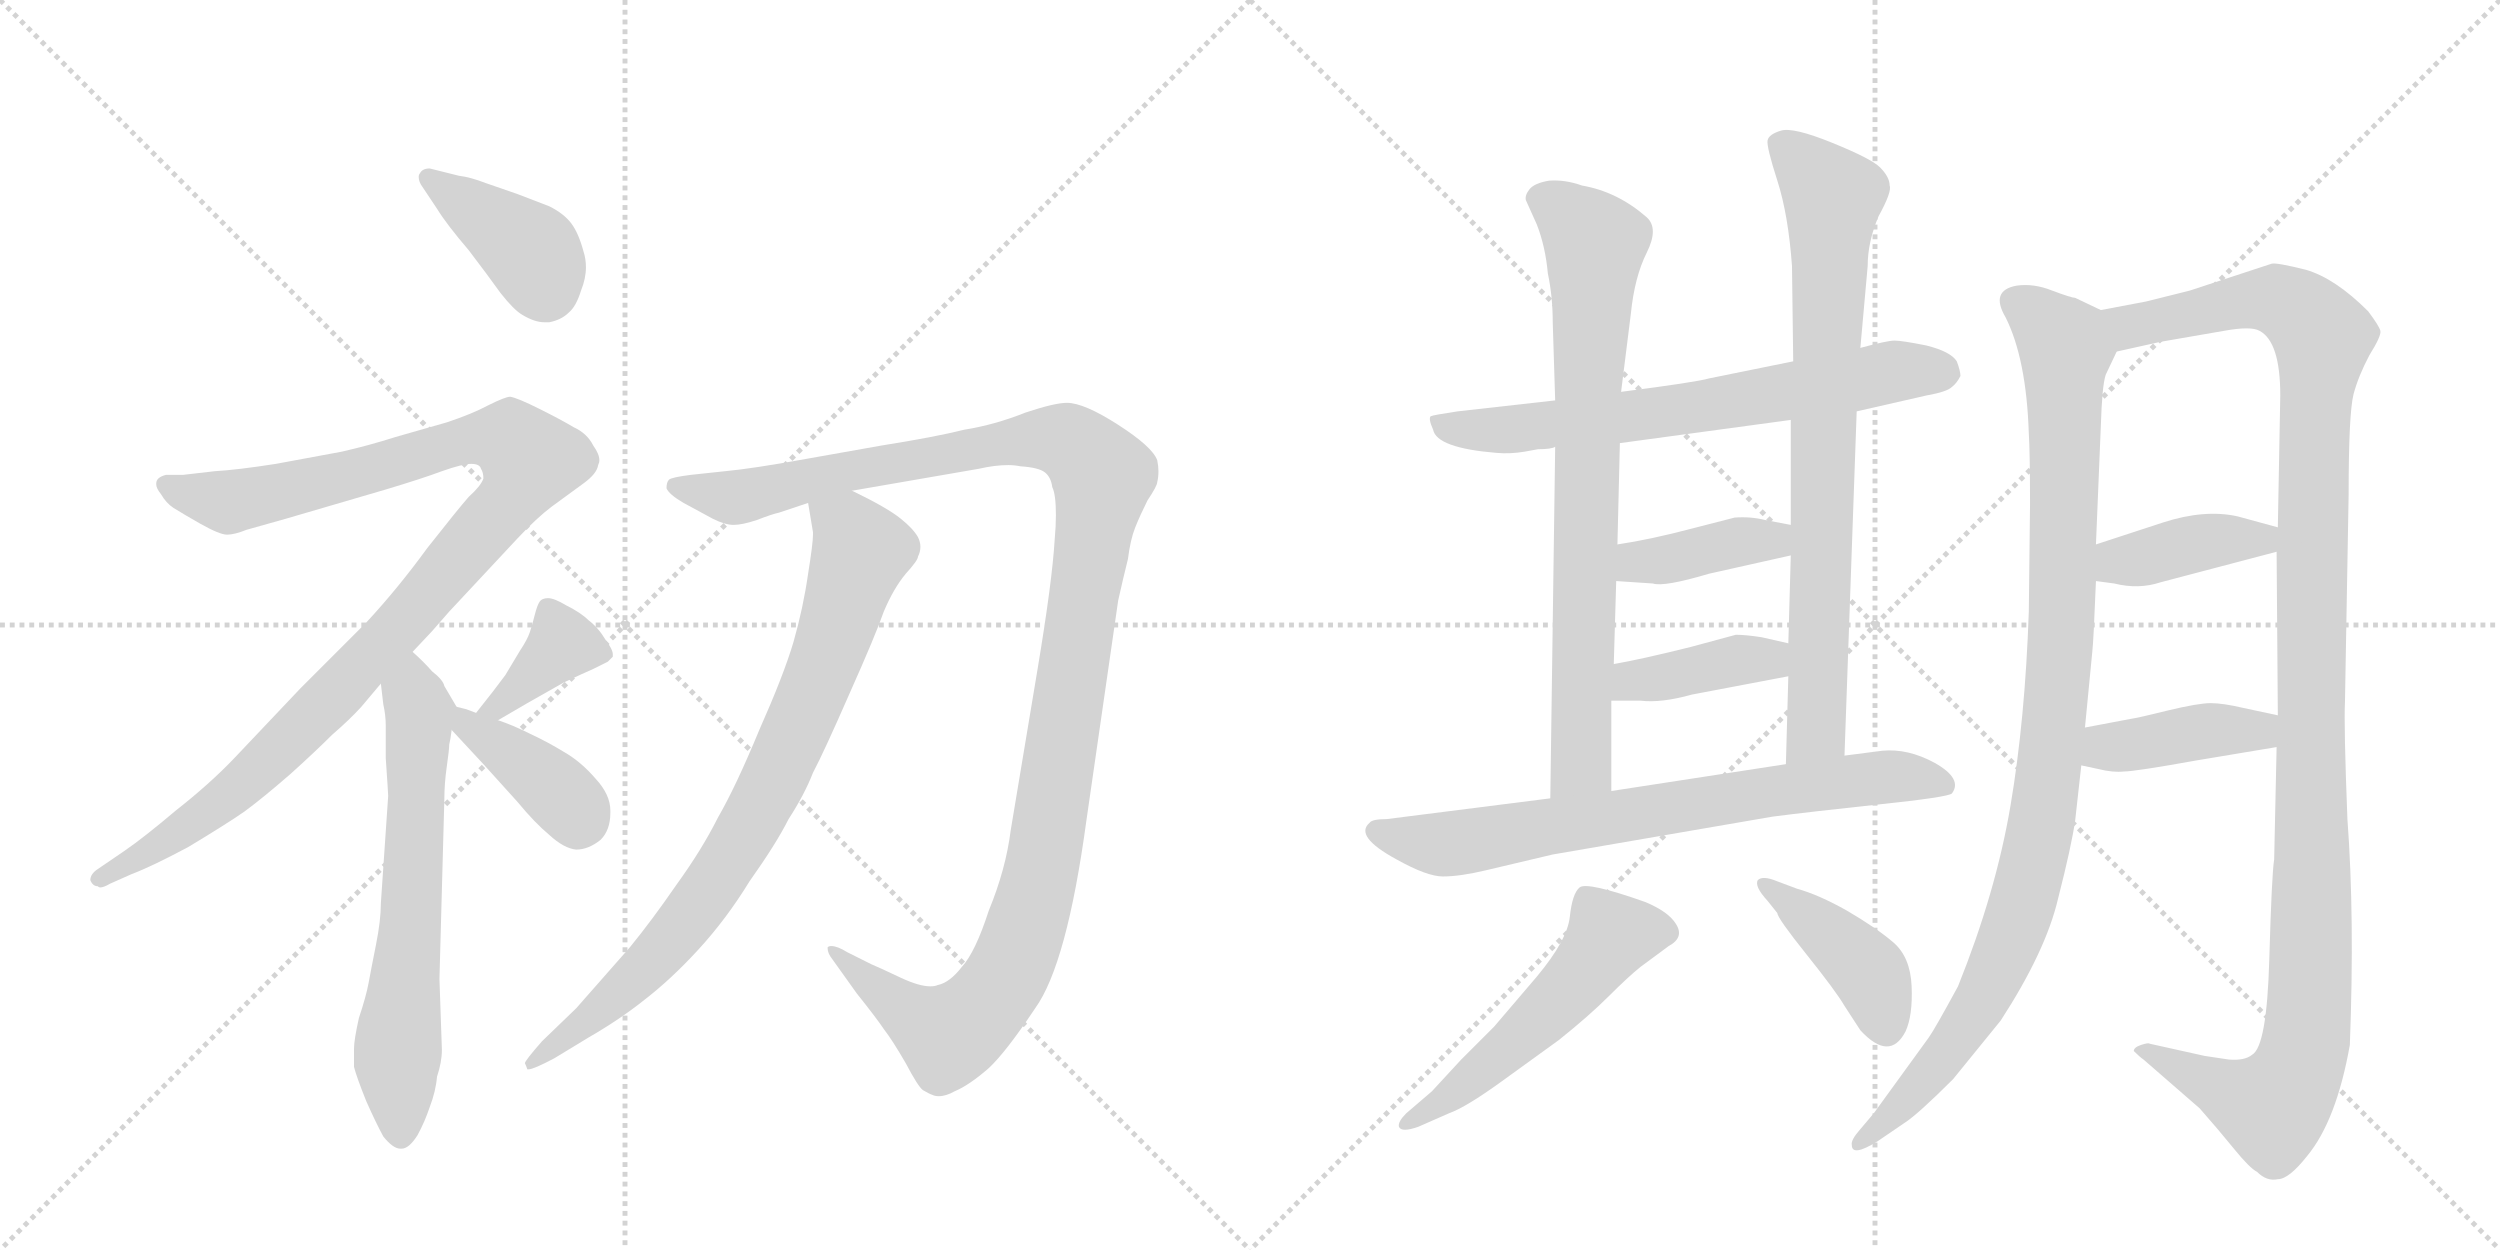 <svg version="1.1" viewBox="0 0 2048 1024" xmlns="http://www.w3.org/2000/svg">
  <g stroke="lightgray" stroke-dasharray="1,1" stroke-width="1" transform="scale(4, 4)">
    <line x1="0" y1="0" x2="256" y2="256"></line>
    <line x1="256" y1="0" x2="0" y2="256"></line>
    <line x1="128" y1="0" x2="128" y2="256"></line>
    <line x1="0" y1="128" x2="256" y2="128"></line>
    <line x1="256" y1="0" x2="512" y2="256"></line>
    <line x1="512" y1="0" x2="256" y2="256"></line>
    <line x1="384" y1="0" x2="384" y2="256"></line>
    <line x1="256" y1="128" x2="512" y2="128"></line>
  </g>
<g transform="scale(1, -1) translate(0, -850)">
   <style type="text/css">
    @keyframes keyframes0 {
      from {
       stroke: black;
       stroke-dashoffset: 399;
       stroke-width: 128;
       }
       56% {
       animation-timing-function: step-end;
       stroke: black;
       stroke-dashoffset: 0;
       stroke-width: 128;
       }
       to {
       stroke: black;
       stroke-width: 1024;
       }
       }
       #make-me-a-hanzi-animation-0 {
         animation: keyframes0 0.575s both;
         animation-delay: 0s;
         animation-timing-function: linear;
       }
    @keyframes keyframes1 {
      from {
       stroke: black;
       stroke-dashoffset: 1066;
       stroke-width: 128;
       }
       78% {
       animation-timing-function: step-end;
       stroke: black;
       stroke-dashoffset: 0;
       stroke-width: 128;
       }
       to {
       stroke: black;
       stroke-width: 1024;
       }
       }
       #make-me-a-hanzi-animation-1 {
         animation: keyframes1 1.118s both;
         animation-delay: 0.575s;
         animation-timing-function: linear;
       }
    @keyframes keyframes2 {
      from {
       stroke: black;
       stroke-dashoffset: 645;
       stroke-width: 128;
       }
       68% {
       animation-timing-function: step-end;
       stroke: black;
       stroke-dashoffset: 0;
       stroke-width: 128;
       }
       to {
       stroke: black;
       stroke-width: 1024;
       }
       }
       #make-me-a-hanzi-animation-2 {
         animation: keyframes2 0.775s both;
         animation-delay: 1.692s;
         animation-timing-function: linear;
       }
    @keyframes keyframes3 {
      from {
       stroke: black;
       stroke-dashoffset: 378;
       stroke-width: 128;
       }
       55% {
       animation-timing-function: step-end;
       stroke: black;
       stroke-dashoffset: 0;
       stroke-width: 128;
       }
       to {
       stroke: black;
       stroke-width: 1024;
       }
       }
       #make-me-a-hanzi-animation-3 {
         animation: keyframes3 0.558s both;
         animation-delay: 2.467s;
         animation-timing-function: linear;
       }
    @keyframes keyframes4 {
      from {
       stroke: black;
       stroke-dashoffset: 391;
       stroke-width: 128;
       }
       56% {
       animation-timing-function: step-end;
       stroke: black;
       stroke-dashoffset: 0;
       stroke-width: 128;
       }
       to {
       stroke: black;
       stroke-width: 1024;
       }
       }
       #make-me-a-hanzi-animation-4 {
         animation: keyframes4 0.568s both;
         animation-delay: 3.025s;
         animation-timing-function: linear;
       }
    @keyframes keyframes5 {
      from {
       stroke: black;
       stroke-dashoffset: 1230;
       stroke-width: 128;
       }
       80% {
       animation-timing-function: step-end;
       stroke: black;
       stroke-dashoffset: 0;
       stroke-width: 128;
       }
       to {
       stroke: black;
       stroke-width: 1024;
       }
       }
       #make-me-a-hanzi-animation-5 {
         animation: keyframes5 1.251s both;
         animation-delay: 3.593s;
         animation-timing-function: linear;
       }
    @keyframes keyframes6 {
      from {
       stroke: black;
       stroke-dashoffset: 818;
       stroke-width: 128;
       }
       73% {
       animation-timing-function: step-end;
       stroke: black;
       stroke-dashoffset: 0;
       stroke-width: 128;
       }
       to {
       stroke: black;
       stroke-width: 1024;
       }
       }
       #make-me-a-hanzi-animation-6 {
         animation: keyframes6 0.916s both;
         animation-delay: 4.844s;
         animation-timing-function: linear;
       }
    @keyframes keyframes7 {
      from {
       stroke: black;
       stroke-dashoffset: 676;
       stroke-width: 128;
       }
       69% {
       animation-timing-function: step-end;
       stroke: black;
       stroke-dashoffset: 0;
       stroke-width: 128;
       }
       to {
       stroke: black;
       stroke-width: 1024;
       }
       }
       #make-me-a-hanzi-animation-7 {
         animation: keyframes7 0.8s both;
         animation-delay: 5.76s;
         animation-timing-function: linear;
       }
    @keyframes keyframes8 {
      from {
       stroke: black;
       stroke-dashoffset: 768;
       stroke-width: 128;
       }
       71% {
       animation-timing-function: step-end;
       stroke: black;
       stroke-dashoffset: 0;
       stroke-width: 128;
       }
       to {
       stroke: black;
       stroke-width: 1024;
       }
       }
       #make-me-a-hanzi-animation-8 {
         animation: keyframes8 0.875s both;
         animation-delay: 6.56s;
         animation-timing-function: linear;
       }
    @keyframes keyframes9 {
      from {
       stroke: black;
       stroke-dashoffset: 784;
       stroke-width: 128;
       }
       72% {
       animation-timing-function: step-end;
       stroke: black;
       stroke-dashoffset: 0;
       stroke-width: 128;
       }
       to {
       stroke: black;
       stroke-width: 1024;
       }
       }
       #make-me-a-hanzi-animation-9 {
         animation: keyframes9 0.888s both;
         animation-delay: 7.435s;
         animation-timing-function: linear;
       }
    @keyframes keyframes10 {
      from {
       stroke: black;
       stroke-dashoffset: 392;
       stroke-width: 128;
       }
       56% {
       animation-timing-function: step-end;
       stroke: black;
       stroke-dashoffset: 0;
       stroke-width: 128;
       }
       to {
       stroke: black;
       stroke-width: 1024;
       }
       }
       #make-me-a-hanzi-animation-10 {
         animation: keyframes10 0.569s both;
         animation-delay: 8.323s;
         animation-timing-function: linear;
       }
    @keyframes keyframes11 {
      from {
       stroke: black;
       stroke-dashoffset: 393;
       stroke-width: 128;
       }
       56% {
       animation-timing-function: step-end;
       stroke: black;
       stroke-dashoffset: 0;
       stroke-width: 128;
       }
       to {
       stroke: black;
       stroke-width: 1024;
       }
       }
       #make-me-a-hanzi-animation-11 {
         animation: keyframes11 0.57s both;
         animation-delay: 8.892s;
         animation-timing-function: linear;
       }
    @keyframes keyframes12 {
      from {
       stroke: black;
       stroke-dashoffset: 725;
       stroke-width: 128;
       }
       70% {
       animation-timing-function: step-end;
       stroke: black;
       stroke-dashoffset: 0;
       stroke-width: 128;
       }
       to {
       stroke: black;
       stroke-width: 1024;
       }
       }
       #make-me-a-hanzi-animation-12 {
         animation: keyframes12 0.84s both;
         animation-delay: 9.462s;
         animation-timing-function: linear;
       }
    @keyframes keyframes13 {
      from {
       stroke: black;
       stroke-dashoffset: 528;
       stroke-width: 128;
       }
       63% {
       animation-timing-function: step-end;
       stroke: black;
       stroke-dashoffset: 0;
       stroke-width: 128;
       }
       to {
       stroke: black;
       stroke-width: 1024;
       }
       }
       #make-me-a-hanzi-animation-13 {
         animation: keyframes13 0.68s both;
         animation-delay: 10.302s;
         animation-timing-function: linear;
       }
    @keyframes keyframes14 {
      from {
       stroke: black;
       stroke-dashoffset: 416;
       stroke-width: 128;
       }
       58% {
       animation-timing-function: step-end;
       stroke: black;
       stroke-dashoffset: 0;
       stroke-width: 128;
       }
       to {
       stroke: black;
       stroke-width: 1024;
       }
       }
       #make-me-a-hanzi-animation-14 {
         animation: keyframes14 0.589s both;
         animation-delay: 10.981s;
         animation-timing-function: linear;
       }
    @keyframes keyframes15 {
      from {
       stroke: black;
       stroke-dashoffset: 1006;
       stroke-width: 128;
       }
       77% {
       animation-timing-function: step-end;
       stroke: black;
       stroke-dashoffset: 0;
       stroke-width: 128;
       }
       to {
       stroke: black;
       stroke-width: 1024;
       }
       }
       #make-me-a-hanzi-animation-15 {
         animation: keyframes15 1.069s both;
         animation-delay: 11.57s;
         animation-timing-function: linear;
       }
    @keyframes keyframes16 {
      from {
       stroke: black;
       stroke-dashoffset: 1201;
       stroke-width: 128;
       }
       80% {
       animation-timing-function: step-end;
       stroke: black;
       stroke-dashoffset: 0;
       stroke-width: 128;
       }
       to {
       stroke: black;
       stroke-width: 1024;
       }
       }
       #make-me-a-hanzi-animation-16 {
         animation: keyframes16 1.227s both;
         animation-delay: 12.639s;
         animation-timing-function: linear;
       }
    @keyframes keyframes17 {
      from {
       stroke: black;
       stroke-dashoffset: 394;
       stroke-width: 128;
       }
       56% {
       animation-timing-function: step-end;
       stroke: black;
       stroke-dashoffset: 0;
       stroke-width: 128;
       }
       to {
       stroke: black;
       stroke-width: 1024;
       }
       }
       #make-me-a-hanzi-animation-17 {
         animation: keyframes17 0.571s both;
         animation-delay: 13.866s;
         animation-timing-function: linear;
       }
    @keyframes keyframes18 {
      from {
       stroke: black;
       stroke-dashoffset: 406;
       stroke-width: 128;
       }
       57% {
       animation-timing-function: step-end;
       stroke: black;
       stroke-dashoffset: 0;
       stroke-width: 128;
       }
       to {
       stroke: black;
       stroke-width: 1024;
       }
       }
       #make-me-a-hanzi-animation-18 {
         animation: keyframes18 0.58s both;
         animation-delay: 14.437s;
         animation-timing-function: linear;
       }
</style>
<path d="M 358 679 Q 366 666 384 645 Q 400 624 410 610 Q 421 596 428 592 Q 438 586 446 586 L 450 586 Q 460 588 466 594 Q 472 599 476 612 Q 480 622 480 631 Q 480 638 478 644 Q 474 659 468 667 Q 462 675 450 681 L 424 691 L 398 700 Q 385 705 376 706 L 352 712 Q 346 712 344 708 Q 343 707 343 705 Q 343 701 346 697 L 358 679 Z" fill="lightgray"></path> 
<path d="M 338 316 L 354 333 L 368 349 L 424 409 Q 440 426 452 435 L 478 454 Q 489 462 490 469 Q 491 471 491 473 Q 491 478 486 485 Q 481 495 470 500 Q 460 506 442 515 Q 424 524 418 525 Q 414 525 400 518 Q 387 511 366 504 L 324 492 Q 302 485 280 480 L 226 470 Q 194 465 176 464 L 150 461 L 136 461 Q 128 459 128 454 L 128 453 Q 128 450 132 445 Q 136 438 142 434 Q 150 429 164 421 Q 180 412 186 412 Q 192 412 202 416 L 234 425 L 316 449 Q 346 458 362 464 Q 379 470 386 470 Q 393 470 394 466 Q 396 463 396 458 Q 394 452 384 443 Q 376 434 350 401 Q 326 368 300 340 L 246 286 L 192 229 Q 172 208 144 186 Q 118 164 102 153 L 80 138 Q 74 134 74 129 Q 76 124 80 124 Q 81 123 82 123 Q 85 123 90 126 L 108 134 Q 124 140 154 156 Q 184 174 200 185 Q 215 196 238 216 Q 258 234 272 248 Q 287 261 296 271 L 312 290 L 338 316 Z" fill="lightgray"></path> 
<path d="M 312 290 L 314 273 Q 316 264 316 256 L 316 229 Q 318 200 318 198 L 312 110 Q 312 96 308 76 Q 304 56 302 45 Q 300 34 294 16 Q 290 -2 290 -9 L 290 -24 Q 292 -32 300 -52 Q 308 -70 314 -81 Q 322 -91 328 -91 L 329 -91 Q 335 -91 342 -80 Q 348 -69 352 -57 Q 357 -44 358 -32 Q 362 -20 362 -10 L 360 48 L 364 195 Q 364 208 366 222 Q 368 236 368 240 Q 369 244 370 252 C 373 272 375 270 374 271 L 364 288 Q 363 293 354 300 Q 347 308 338 316 C 316 337 308 320 312 290 Z" fill="lightgray"></path> 
<path d="M 408 260 L 432 274 L 462 291 Q 479 299 486 302 Q 494 306 498 308 L 502 312 L 502 314 Q 502 318 496 326 Q 490 336 482 342 Q 476 348 464 354 Q 454 360 449 360 Q 444 360 442 357 Q 440 354 438 346 Q 436 338 434 332 Q 432 326 426 317 L 414 297 Q 406 286 390 266 C 371 243 382 245 408 260 Z" fill="lightgray"></path> 
<path d="M 370 252 L 396 224 L 424 193 Q 438 176 450 166 Q 462 155 472 154 Q 482 154 492 162 Q 500 170 500 184 L 500 186 Q 500 199 488 212 Q 476 226 462 234 Q 449 242 434 249 Q 420 256 408 260 L 390 266 L 382 269 L 374 271 C 346 278 350 274 370 252 Z" fill="lightgray"></path> 
<path d="M 698 448 L 802 466 Q 815 469 826 469 Q 831 469 836 468 Q 851 467 856 463 Q 861 459 862 451 Q 865 445 865 428 Q 865 419 864 408 Q 862 374 850 302 L 828 170 Q 824 138 810 104 Q 799 70 788 58 Q 778 45 768 43 Q 766 42 762 42 Q 753 42 738 49 Q 719 58 714 60 L 694 70 Q 686 75 681 75 Q 679 75 678 74 L 678 73 Q 678 69 682 64 L 702 36 Q 718 16 724 7 Q 731 -2 742 -21 Q 752 -40 756 -43 Q 761 -46 764 -47 Q 766 -48 769 -48 Q 775 -48 782 -44 Q 794 -39 810 -25 Q 824 -12 848 24 Q 874 60 890 178 L 916 358 Q 920 376 924 392 Q 926 408 930 418 Q 934 428 940 440 Q 948 452 948 455 Q 949 459 949 464 Q 949 468 948 473 Q 944 484 916 502 Q 888 520 874 520 Q 864 520 840 512 Q 815 502 790 498 Q 766 492 722 485 L 660 474 Q 616 466 594 464 L 566 461 Q 550 459 548 457 Q 546 455 546 450 Q 548 445 560 438 L 584 425 Q 594 420 601 420 Q 608 420 620 424 Q 633 429 638 430 L 662 438 L 698 448 Z" fill="lightgray"></path> 
<path d="M 662 438 L 666 414 L 666 412 Q 666 405 662 380 Q 658 352 650 324 Q 642 297 622 252 Q 603 206 588 180 Q 575 154 554 125 Q 534 96 516 74 L 472 24 L 444 -3 Q 430 -19 430 -21 Q 431 -23 432 -26 L 433 -26 Q 437 -26 454 -17 L 482 0 Q 508 15 528 31 Q 550 48 572 72 Q 595 97 614 128 Q 636 159 646 179 Q 659 199 666 217 Q 675 234 696 282 Q 717 329 724 349 Q 732 368 742 380 Q 752 391 752 394 Q 754 398 754 402 Q 754 406 752 410 Q 748 417 738 425 Q 727 434 698 448 C 671 462 657 468 662 438 Z" fill="lightgray"></path> 
<path d="M 1249 480 L 1260 482 Q 1271 482 1274 484 L 1327 487 L 1467 506 L 1521 513 L 1578 526 Q 1595 529 1599 533 Q 1603 536 1606 542 Q 1606 546 1603 554 Q 1598 562 1578 567 Q 1558 571 1552 571 Q 1546 571 1524 565 L 1469 554 L 1400 540 Q 1390 537 1328 529 L 1274 522 L 1194 513 Q 1174 510 1172 509 Q 1170 507 1174 498 Q 1177 483 1226 479 Q 1237 478 1249 480 Z" fill="lightgray"></path> 
<path d="M 1274 484 L 1270 196 C 1270 166 1320 172 1320 202 L 1320 276 L 1322 306 L 1324 374 L 1325 404 L 1327 487 L 1328 529 L 1336 593 Q 1339 623 1349 643 Q 1359 663 1349 672 Q 1325 693 1296 698 Q 1282 703 1269 702 Q 1257 700 1253 695 Q 1249 690 1250 686 L 1259 666 Q 1266 648 1268 626 Q 1272 607 1272 586 L 1274 522 L 1274 484 Z" fill="lightgray"></path> 
<path d="M 1511 231 L 1521 513 L 1524 565 L 1530 632 Q 1530 652 1539 673 Q 1550 693 1548 698 Q 1548 705 1540 713 Q 1533 720 1501 733 Q 1469 746 1459 743 Q 1449 740 1448 735 Q 1447 730 1456 702 Q 1465 674 1468 632 L 1469 554 L 1467 506 L 1467 420 L 1467 395 L 1465 323 L 1465 296 L 1463 224 C 1462 194 1510 201 1511 231 Z" fill="lightgray"></path> 
<path d="M 1324 374 L 1354 372 Q 1363 369 1400 380 L 1467 395 C 1496 402 1496 414 1467 420 L 1446 424 Q 1434 427 1421 426 L 1386 417 Q 1352 408 1325 404 C 1295 399 1294 376 1324 374 Z" fill="lightgray"></path> 
<path d="M 1320 276 L 1344 276 Q 1361 274 1386 281 L 1465 296 C 1494 302 1494 316 1465 323 L 1443 328 Q 1430 330 1422 330 L 1385 320 Q 1345 310 1322 306 C 1292 301 1290 276 1320 276 Z" fill="lightgray"></path> 
<path d="M 1270 196 L 1136 179 Q 1124 179 1122 176 Q 1109 165 1144 146 Q 1169 132 1182 132 Q 1196 132 1217 137 L 1272 150 L 1452 181 Q 1483 185 1539 191 Q 1596 197 1599 200 Q 1608 212 1585 225 Q 1563 237 1542 235 L 1511 231 L 1463 224 L 1320 202 L 1270 196 Z" fill="lightgray"></path> 
<path d="M 1173 -44 L 1152 -62 Q 1145 -69 1146 -73 Q 1148 -78 1162 -73 L 1187 -62 Q 1201 -57 1230 -36 L 1277 -2 Q 1302 18 1318 34 Q 1334 50 1344 58 L 1367 75 Q 1380 82 1373 93 Q 1367 103 1348 111 Q 1300 128 1294 123 Q 1288 118 1286 99 Q 1284 80 1259 50 L 1224 9 L 1197 -18 L 1173 -44 Z" fill="lightgray"></path> 
<path d="M 1448 112 L 1456 102 Q 1456 98 1480 68 Q 1504 38 1511 26 L 1524 6 Q 1548 -20 1561 5 Q 1567 18 1566 42 Q 1565 66 1551 78 Q 1537 90 1513 104 Q 1490 117 1472 122 L 1456 128 Q 1444 133 1440 129 Q 1437 124 1448 112 Z" fill="lightgray"></path> 
<path d="M 1700 178 L 1705 223 L 1708 254 L 1714 316 Q 1715 324 1717 374 L 1717 404 L 1721 501 Q 1722 534 1725 543 L 1734 562 C 1744 585 1744 585 1721 596 L 1700 606 Q 1697 606 1681 612 Q 1666 618 1652 616 Q 1630 612 1643 590 Q 1660 556 1662 495 Q 1663 479 1663 437 L 1662 349 Q 1659 261 1647 190 Q 1635 119 1604 42 Q 1585 7 1580 0 L 1535 -62 L 1524 -75 Q 1516 -84 1517 -88 Q 1517 -98 1538 -85 L 1560 -70 Q 1571 -63 1600 -34 L 1639 14 Q 1676 71 1686 114 Q 1697 157 1700 178 Z" fill="lightgray"></path> 
<path d="M 1865 238 L 1863 146 Q 1861 134 1859 64 Q 1857 -7 1845 -14 Q 1839 -19 1826 -18 L 1806 -15 L 1761 -5 Q 1760 -4 1754 -6 Q 1748 -8 1748 -11 Q 1753 -16 1756 -18 L 1802 -58 Q 1817 -75 1830 -91 Q 1843 -107 1849 -110 Q 1857 -118 1866 -116 Q 1875 -116 1890 -97 Q 1914 -68 1925 -6 Q 1929 99 1923 179 Q 1920 256 1921 275 L 1924 445 Q 1924 511 1928 527 Q 1932 542 1941 559 Q 1951 575 1950 579 Q 1949 583 1940 595 Q 1913 622 1889 629 Q 1865 635 1861 634 L 1794 612 L 1758 603 L 1721 596 C 1692 590 1705 555 1734 562 L 1770 570 L 1822 579 Q 1844 583 1851 579 Q 1868 570 1868 526 L 1866 418 L 1865 398 L 1866 264 L 1865 238 Z" fill="lightgray"></path> 
<path d="M 1717 374 L 1732 372 Q 1752 367 1770 373 L 1865 398 C 1894 406 1895 410 1866 418 L 1833 427 Q 1806 433 1772 422 L 1717 404 C 1688 395 1687 378 1717 374 Z" fill="lightgray"></path> 
<path d="M 1705 223 L 1719 220 Q 1731 217 1740 218 Q 1749 218 1799 227 L 1865 238 C 1895 243 1895 258 1866 264 L 1838 270 Q 1821 274 1811 274 Q 1801 274 1776 268 Q 1752 262 1745 261 L 1708 254 C 1679 248 1676 229 1705 223 Z" fill="lightgray"></path> 
      <clipPath id="make-me-a-hanzi-clip-0">
      <path d="M 358 679 Q 366 666 384 645 Q 400 624 410 610 Q 421 596 428 592 Q 438 586 446 586 L 450 586 Q 460 588 466 594 Q 472 599 476 612 Q 480 622 480 631 Q 480 638 478 644 Q 474 659 468 667 Q 462 675 450 681 L 424 691 L 398 700 Q 385 705 376 706 L 352 712 Q 346 712 344 708 Q 343 707 343 705 Q 343 701 346 697 L 358 679 Z" fill="lightgray"></path>
      </clipPath>
      <path clip-path="url(#make-me-a-hanzi-clip-0)" d="M 351 704 L 436 643 L 448 607 " fill="none" id="make-me-a-hanzi-animation-0" stroke-dasharray="271 542" stroke-linecap="round"></path>

      <clipPath id="make-me-a-hanzi-clip-1">
      <path d="M 338 316 L 354 333 L 368 349 L 424 409 Q 440 426 452 435 L 478 454 Q 489 462 490 469 Q 491 471 491 473 Q 491 478 486 485 Q 481 495 470 500 Q 460 506 442 515 Q 424 524 418 525 Q 414 525 400 518 Q 387 511 366 504 L 324 492 Q 302 485 280 480 L 226 470 Q 194 465 176 464 L 150 461 L 136 461 Q 128 459 128 454 L 128 453 Q 128 450 132 445 Q 136 438 142 434 Q 150 429 164 421 Q 180 412 186 412 Q 192 412 202 416 L 234 425 L 316 449 Q 346 458 362 464 Q 379 470 386 470 Q 393 470 394 466 Q 396 463 396 458 Q 394 452 384 443 Q 376 434 350 401 Q 326 368 300 340 L 246 286 L 192 229 Q 172 208 144 186 Q 118 164 102 153 L 80 138 Q 74 134 74 129 Q 76 124 80 124 Q 81 123 82 123 Q 85 123 90 126 L 108 134 Q 124 140 154 156 Q 184 174 200 185 Q 215 196 238 216 Q 258 234 272 248 Q 287 261 296 271 L 312 290 L 338 316 Z" fill="lightgray"></path>
      </clipPath>
      <path clip-path="url(#make-me-a-hanzi-clip-1)" d="M 136 454 L 189 439 L 393 491 L 420 488 L 434 473 L 411 432 L 242 248 L 154 173 L 81 131 " fill="none" id="make-me-a-hanzi-animation-1" stroke-dasharray="938 1876" stroke-linecap="round"></path>

      <clipPath id="make-me-a-hanzi-clip-2">
      <path d="M 312 290 L 314 273 Q 316 264 316 256 L 316 229 Q 318 200 318 198 L 312 110 Q 312 96 308 76 Q 304 56 302 45 Q 300 34 294 16 Q 290 -2 290 -9 L 290 -24 Q 292 -32 300 -52 Q 308 -70 314 -81 Q 322 -91 328 -91 L 329 -91 Q 335 -91 342 -80 Q 348 -69 352 -57 Q 357 -44 358 -32 Q 362 -20 362 -10 L 360 48 L 364 195 Q 364 208 366 222 Q 368 236 368 240 Q 369 244 370 252 C 373 272 375 270 374 271 L 364 288 Q 363 293 354 300 Q 347 308 338 316 C 316 337 308 320 312 290 Z" fill="lightgray"></path>
      </clipPath>
      <path clip-path="url(#make-me-a-hanzi-clip-2)" d="M 338 307 L 344 262 L 325 -19 L 329 -81 " fill="none" id="make-me-a-hanzi-animation-2" stroke-dasharray="517 1034" stroke-linecap="round"></path>

      <clipPath id="make-me-a-hanzi-clip-3">
      <path d="M 408 260 L 432 274 L 462 291 Q 479 299 486 302 Q 494 306 498 308 L 502 312 L 502 314 Q 502 318 496 326 Q 490 336 482 342 Q 476 348 464 354 Q 454 360 449 360 Q 444 360 442 357 Q 440 354 438 346 Q 436 338 434 332 Q 432 326 426 317 L 414 297 Q 406 286 390 266 C 371 243 382 245 408 260 Z" fill="lightgray"></path>
      </clipPath>
      <path clip-path="url(#make-me-a-hanzi-clip-3)" d="M 497 313 L 461 322 L 420 281 L 406 270 L 397 271 " fill="none" id="make-me-a-hanzi-animation-3" stroke-dasharray="250 500" stroke-linecap="round"></path>

      <clipPath id="make-me-a-hanzi-clip-4">
      <path d="M 370 252 L 396 224 L 424 193 Q 438 176 450 166 Q 462 155 472 154 Q 482 154 492 162 Q 500 170 500 184 L 500 186 Q 500 199 488 212 Q 476 226 462 234 Q 449 242 434 249 Q 420 256 408 260 L 390 266 L 382 269 L 374 271 C 346 278 350 274 370 252 Z" fill="lightgray"></path>
      </clipPath>
      <path clip-path="url(#make-me-a-hanzi-clip-4)" d="M 377 265 L 383 255 L 456 202 L 469 189 L 473 175 " fill="none" id="make-me-a-hanzi-animation-4" stroke-dasharray="263 526" stroke-linecap="round"></path>

      <clipPath id="make-me-a-hanzi-clip-5">
      <path d="M 698 448 L 802 466 Q 815 469 826 469 Q 831 469 836 468 Q 851 467 856 463 Q 861 459 862 451 Q 865 445 865 428 Q 865 419 864 408 Q 862 374 850 302 L 828 170 Q 824 138 810 104 Q 799 70 788 58 Q 778 45 768 43 Q 766 42 762 42 Q 753 42 738 49 Q 719 58 714 60 L 694 70 Q 686 75 681 75 Q 679 75 678 74 L 678 73 Q 678 69 682 64 L 702 36 Q 718 16 724 7 Q 731 -2 742 -21 Q 752 -40 756 -43 Q 761 -46 764 -47 Q 766 -48 769 -48 Q 775 -48 782 -44 Q 794 -39 810 -25 Q 824 -12 848 24 Q 874 60 890 178 L 916 358 Q 920 376 924 392 Q 926 408 930 418 Q 934 428 940 440 Q 948 452 948 455 Q 949 459 949 464 Q 949 468 948 473 Q 944 484 916 502 Q 888 520 874 520 Q 864 520 840 512 Q 815 502 790 498 Q 766 492 722 485 L 660 474 Q 616 466 594 464 L 566 461 Q 550 459 548 457 Q 546 455 546 450 Q 548 445 560 438 L 584 425 Q 594 420 601 420 Q 608 420 620 424 Q 633 429 638 430 L 662 438 L 698 448 Z" fill="lightgray"></path>
      </clipPath>
      <path clip-path="url(#make-me-a-hanzi-clip-5)" d="M 553 452 L 597 443 L 618 445 L 854 491 L 874 489 L 901 464 L 856 149 L 822 46 L 777 2 L 747 18 L 680 74 " fill="none" id="make-me-a-hanzi-animation-5" stroke-dasharray="1102 2204" stroke-linecap="round"></path>

      <clipPath id="make-me-a-hanzi-clip-6">
      <path d="M 662 438 L 666 414 L 666 412 Q 666 405 662 380 Q 658 352 650 324 Q 642 297 622 252 Q 603 206 588 180 Q 575 154 554 125 Q 534 96 516 74 L 472 24 L 444 -3 Q 430 -19 430 -21 Q 431 -23 432 -26 L 433 -26 Q 437 -26 454 -17 L 482 0 Q 508 15 528 31 Q 550 48 572 72 Q 595 97 614 128 Q 636 159 646 179 Q 659 199 666 217 Q 675 234 696 282 Q 717 329 724 349 Q 732 368 742 380 Q 752 391 752 394 Q 754 398 754 402 Q 754 406 752 410 Q 748 417 738 425 Q 727 434 698 448 C 671 462 657 468 662 438 Z" fill="lightgray"></path>
      </clipPath>
      <path clip-path="url(#make-me-a-hanzi-clip-6)" d="M 670 433 L 698 413 L 704 395 L 674 302 L 628 199 L 551 81 L 493 23 L 433 -23 " fill="none" id="make-me-a-hanzi-animation-6" stroke-dasharray="690 1380" stroke-linecap="round"></path>

      <clipPath id="make-me-a-hanzi-clip-7">
      <path d="M 1249 480 L 1260 482 Q 1271 482 1274 484 L 1327 487 L 1467 506 L 1521 513 L 1578 526 Q 1595 529 1599 533 Q 1603 536 1606 542 Q 1606 546 1603 554 Q 1598 562 1578 567 Q 1558 571 1552 571 Q 1546 571 1524 565 L 1469 554 L 1400 540 Q 1390 537 1328 529 L 1274 522 L 1194 513 Q 1174 510 1172 509 Q 1170 507 1174 498 Q 1177 483 1226 479 Q 1237 478 1249 480 Z" fill="lightgray"></path>
      </clipPath>
      <path clip-path="url(#make-me-a-hanzi-clip-7)" d="M 1177 504 L 1216 497 L 1306 505 L 1551 545 L 1593 545 " fill="none" id="make-me-a-hanzi-animation-7" stroke-dasharray="548 1096" stroke-linecap="round"></path>

      <clipPath id="make-me-a-hanzi-clip-8">
      <path d="M 1274 484 L 1270 196 C 1270 166 1320 172 1320 202 L 1320 276 L 1322 306 L 1324 374 L 1325 404 L 1327 487 L 1328 529 L 1336 593 Q 1339 623 1349 643 Q 1359 663 1349 672 Q 1325 693 1296 698 Q 1282 703 1269 702 Q 1257 700 1253 695 Q 1249 690 1250 686 L 1259 666 Q 1266 648 1268 626 Q 1272 607 1272 586 L 1274 522 L 1274 484 Z" fill="lightgray"></path>
      </clipPath>
      <path clip-path="url(#make-me-a-hanzi-clip-8)" d="M 1264 686 L 1283 676 L 1307 651 L 1296 224 L 1275 204 " fill="none" id="make-me-a-hanzi-animation-8" stroke-dasharray="640 1280" stroke-linecap="round"></path>

      <clipPath id="make-me-a-hanzi-clip-9">
      <path d="M 1511 231 L 1521 513 L 1524 565 L 1530 632 Q 1530 652 1539 673 Q 1550 693 1548 698 Q 1548 705 1540 713 Q 1533 720 1501 733 Q 1469 746 1459 743 Q 1449 740 1448 735 Q 1447 730 1456 702 Q 1465 674 1468 632 L 1469 554 L 1467 506 L 1467 420 L 1467 395 L 1465 323 L 1465 296 L 1463 224 C 1462 194 1510 201 1511 231 Z" fill="lightgray"></path>
      </clipPath>
      <path clip-path="url(#make-me-a-hanzi-clip-9)" d="M 1458 733 L 1501 689 L 1488 252 L 1468 231 " fill="none" id="make-me-a-hanzi-animation-9" stroke-dasharray="656 1312" stroke-linecap="round"></path>

      <clipPath id="make-me-a-hanzi-clip-10">
      <path d="M 1324 374 L 1354 372 Q 1363 369 1400 380 L 1467 395 C 1496 402 1496 414 1467 420 L 1446 424 Q 1434 427 1421 426 L 1386 417 Q 1352 408 1325 404 C 1295 399 1294 376 1324 374 Z" fill="lightgray"></path>
      </clipPath>
      <path clip-path="url(#make-me-a-hanzi-clip-10)" d="M 1332 381 L 1341 390 L 1452 407 L 1460 414 " fill="none" id="make-me-a-hanzi-animation-10" stroke-dasharray="264 528" stroke-linecap="round"></path>

      <clipPath id="make-me-a-hanzi-clip-11">
      <path d="M 1320 276 L 1344 276 Q 1361 274 1386 281 L 1465 296 C 1494 302 1494 316 1465 323 L 1443 328 Q 1430 330 1422 330 L 1385 320 Q 1345 310 1322 306 C 1292 301 1290 276 1320 276 Z" fill="lightgray"></path>
      </clipPath>
      <path clip-path="url(#make-me-a-hanzi-clip-11)" d="M 1326 283 L 1338 292 L 1458 316 " fill="none" id="make-me-a-hanzi-animation-11" stroke-dasharray="265 530" stroke-linecap="round"></path>

      <clipPath id="make-me-a-hanzi-clip-12">
      <path d="M 1270 196 L 1136 179 Q 1124 179 1122 176 Q 1109 165 1144 146 Q 1169 132 1182 132 Q 1196 132 1217 137 L 1272 150 L 1452 181 Q 1483 185 1539 191 Q 1596 197 1599 200 Q 1608 212 1585 225 Q 1563 237 1542 235 L 1511 231 L 1463 224 L 1320 202 L 1270 196 Z" fill="lightgray"></path>
      </clipPath>
      <path clip-path="url(#make-me-a-hanzi-clip-12)" d="M 1130 168 L 1186 158 L 1537 213 L 1594 207 " fill="none" id="make-me-a-hanzi-animation-12" stroke-dasharray="597 1194" stroke-linecap="round"></path>

      <clipPath id="make-me-a-hanzi-clip-13">
      <path d="M 1173 -44 L 1152 -62 Q 1145 -69 1146 -73 Q 1148 -78 1162 -73 L 1187 -62 Q 1201 -57 1230 -36 L 1277 -2 Q 1302 18 1318 34 Q 1334 50 1344 58 L 1367 75 Q 1380 82 1373 93 Q 1367 103 1348 111 Q 1300 128 1294 123 Q 1288 118 1286 99 Q 1284 80 1259 50 L 1224 9 L 1197 -18 L 1173 -44 Z" fill="lightgray"></path>
      </clipPath>
      <path clip-path="url(#make-me-a-hanzi-clip-13)" d="M 1364 86 L 1318 81 L 1258 12 L 1193 -44 L 1151 -69 " fill="none" id="make-me-a-hanzi-animation-13" stroke-dasharray="400 800" stroke-linecap="round"></path>

      <clipPath id="make-me-a-hanzi-clip-14">
      <path d="M 1448 112 L 1456 102 Q 1456 98 1480 68 Q 1504 38 1511 26 L 1524 6 Q 1548 -20 1561 5 Q 1567 18 1566 42 Q 1565 66 1551 78 Q 1537 90 1513 104 Q 1490 117 1472 122 L 1456 128 Q 1444 133 1440 129 Q 1437 124 1448 112 Z" fill="lightgray"></path>
      </clipPath>
      <path clip-path="url(#make-me-a-hanzi-clip-14)" d="M 1444 126 L 1533 51 L 1545 9 " fill="none" id="make-me-a-hanzi-animation-14" stroke-dasharray="288 576" stroke-linecap="round"></path>

      <clipPath id="make-me-a-hanzi-clip-15">
      <path d="M 1700 178 L 1705 223 L 1708 254 L 1714 316 Q 1715 324 1717 374 L 1717 404 L 1721 501 Q 1722 534 1725 543 L 1734 562 C 1744 585 1744 585 1721 596 L 1700 606 Q 1697 606 1681 612 Q 1666 618 1652 616 Q 1630 612 1643 590 Q 1660 556 1662 495 Q 1663 479 1663 437 L 1662 349 Q 1659 261 1647 190 Q 1635 119 1604 42 Q 1585 7 1580 0 L 1535 -62 L 1524 -75 Q 1516 -84 1517 -88 Q 1517 -98 1538 -85 L 1560 -70 Q 1571 -63 1600 -34 L 1639 14 Q 1676 71 1686 114 Q 1697 157 1700 178 Z" fill="lightgray"></path>
      </clipPath>
      <path clip-path="url(#make-me-a-hanzi-clip-15)" d="M 1652 601 L 1668 592 L 1692 564 L 1691 364 L 1675 188 L 1651 91 L 1626 33 L 1581 -29 L 1525 -84 " fill="none" id="make-me-a-hanzi-animation-15" stroke-dasharray="878 1756" stroke-linecap="round"></path>

      <clipPath id="make-me-a-hanzi-clip-16">
      <path d="M 1865 238 L 1863 146 Q 1861 134 1859 64 Q 1857 -7 1845 -14 Q 1839 -19 1826 -18 L 1806 -15 L 1761 -5 Q 1760 -4 1754 -6 Q 1748 -8 1748 -11 Q 1753 -16 1756 -18 L 1802 -58 Q 1817 -75 1830 -91 Q 1843 -107 1849 -110 Q 1857 -118 1866 -116 Q 1875 -116 1890 -97 Q 1914 -68 1925 -6 Q 1929 99 1923 179 Q 1920 256 1921 275 L 1924 445 Q 1924 511 1928 527 Q 1932 542 1941 559 Q 1951 575 1950 579 Q 1949 583 1940 595 Q 1913 622 1889 629 Q 1865 635 1861 634 L 1794 612 L 1758 603 L 1721 596 C 1692 590 1705 555 1734 562 L 1770 570 L 1822 579 Q 1844 583 1851 579 Q 1868 570 1868 526 L 1866 418 L 1865 398 L 1866 264 L 1865 238 Z" fill="lightgray"></path>
      </clipPath>
      <path clip-path="url(#make-me-a-hanzi-clip-16)" d="M 1728 592 L 1748 583 L 1863 605 L 1883 596 L 1903 571 L 1895 487 L 1894 85 L 1888 -8 L 1873 -45 L 1860 -57 L 1754 -12 " fill="none" id="make-me-a-hanzi-animation-16" stroke-dasharray="1073 2146" stroke-linecap="round"></path>

      <clipPath id="make-me-a-hanzi-clip-17">
      <path d="M 1717 374 L 1732 372 Q 1752 367 1770 373 L 1865 398 C 1894 406 1895 410 1866 418 L 1833 427 Q 1806 433 1772 422 L 1717 404 C 1688 395 1687 378 1717 374 Z" fill="lightgray"></path>
      </clipPath>
      <path clip-path="url(#make-me-a-hanzi-clip-17)" d="M 1726 382 L 1736 390 L 1859 413 " fill="none" id="make-me-a-hanzi-animation-17" stroke-dasharray="266 532" stroke-linecap="round"></path>

      <clipPath id="make-me-a-hanzi-clip-18">
      <path d="M 1705 223 L 1719 220 Q 1731 217 1740 218 Q 1749 218 1799 227 L 1865 238 C 1895 243 1895 258 1866 264 L 1838 270 Q 1821 274 1811 274 Q 1801 274 1776 268 Q 1752 262 1745 261 L 1708 254 C 1679 248 1676 229 1705 223 Z" fill="lightgray"></path>
      </clipPath>
      <path clip-path="url(#make-me-a-hanzi-clip-18)" d="M 1714 230 L 1726 238 L 1809 252 L 1850 251 L 1857 258 " fill="none" id="make-me-a-hanzi-animation-18" stroke-dasharray="278 556" stroke-linecap="round"></path>

</g>
</svg>
